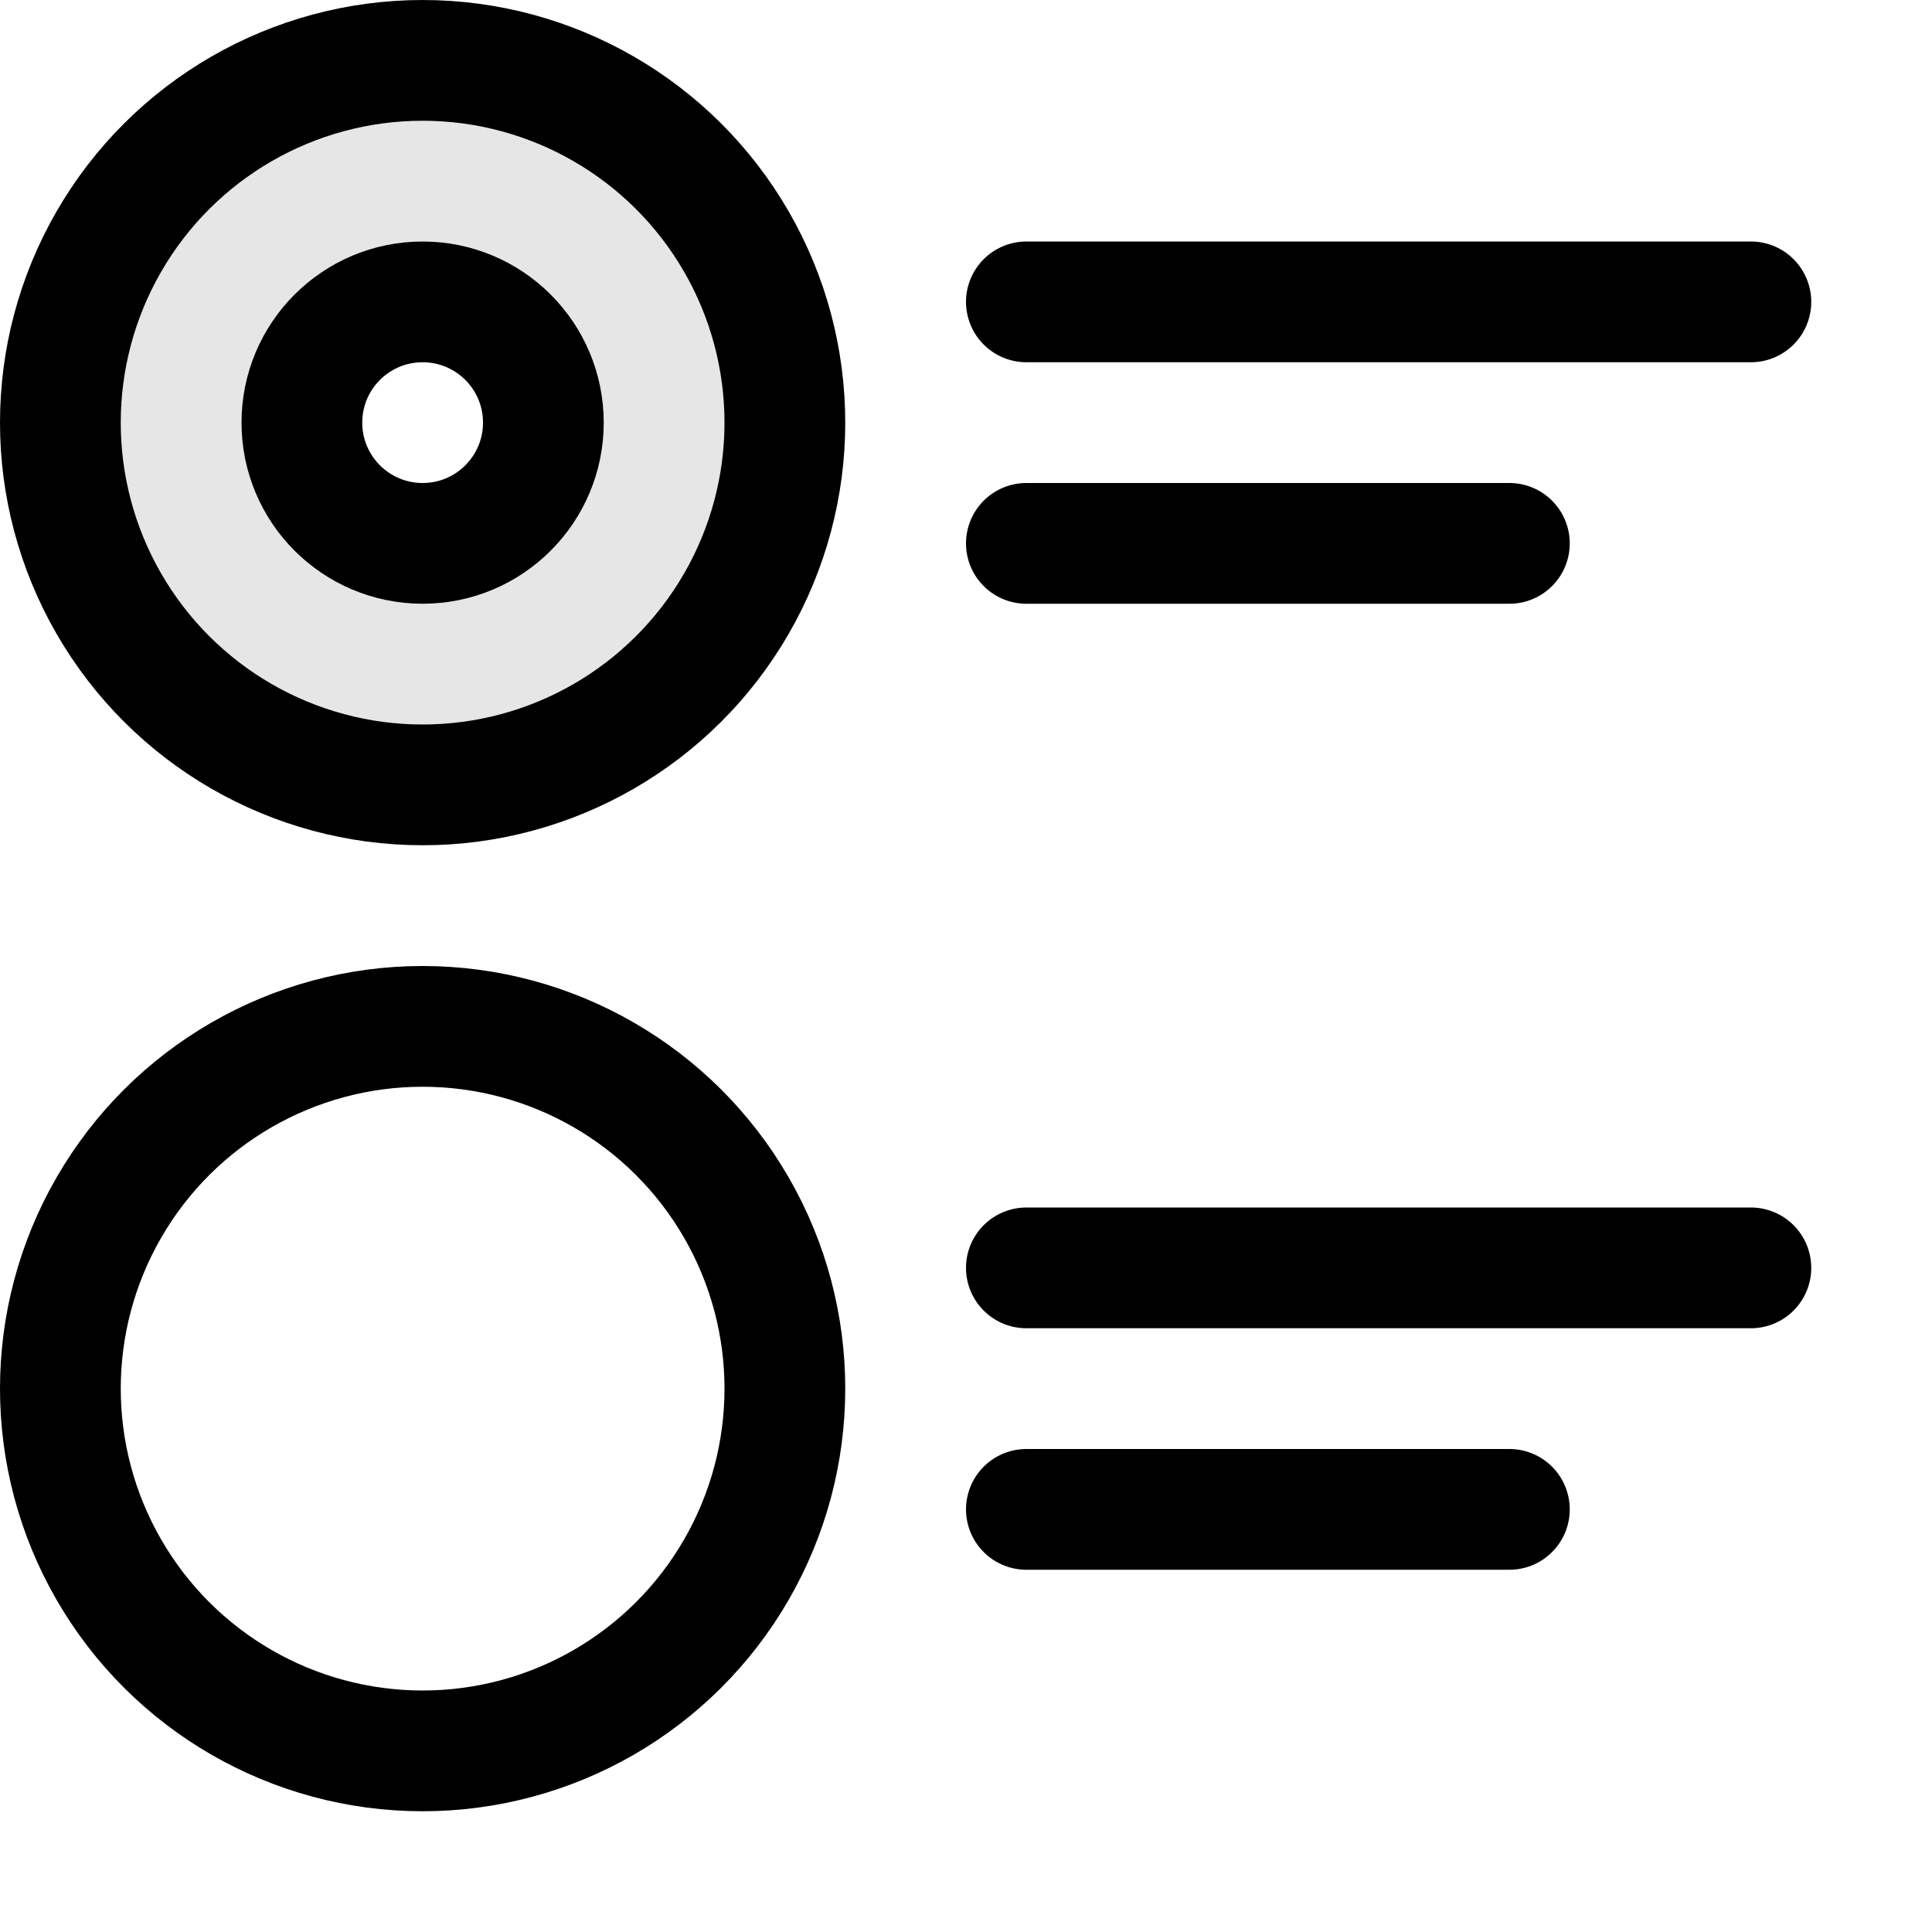 <svg xmlns="http://www.w3.org/2000/svg" width="16" height="16" fill="none"><path stroke="#000" stroke-linecap="round" stroke-linejoin="round" d="M8.5 2.5h6M8.5 10.5h6M8.5 4.5h4M8.5 12.5h4"/><circle cx="3.5" cy="11.5" r="3" stroke="#000" stroke-linejoin="round" transform="rotate(-90 3.5 11.5)"/><path fill="#000" fill-opacity=".1" fill-rule="evenodd" d="M6.5 3.5a3 3 0 1 0-6 0 3 3 0 0 0 6 0M5 3.5a1.5 1.5 0 1 0-3 0 1.5 1.5 0 0 0 3 0" clip-rule="evenodd"/><circle cx="3.5" cy="3.5" r="3" stroke="#000" stroke-linejoin="round" transform="rotate(-90 3.5 3.5)"/><circle cx="3.5" cy="3.5" r="1" stroke="#000" stroke-linejoin="round" transform="rotate(-90 3.5 3.5)"/></svg>